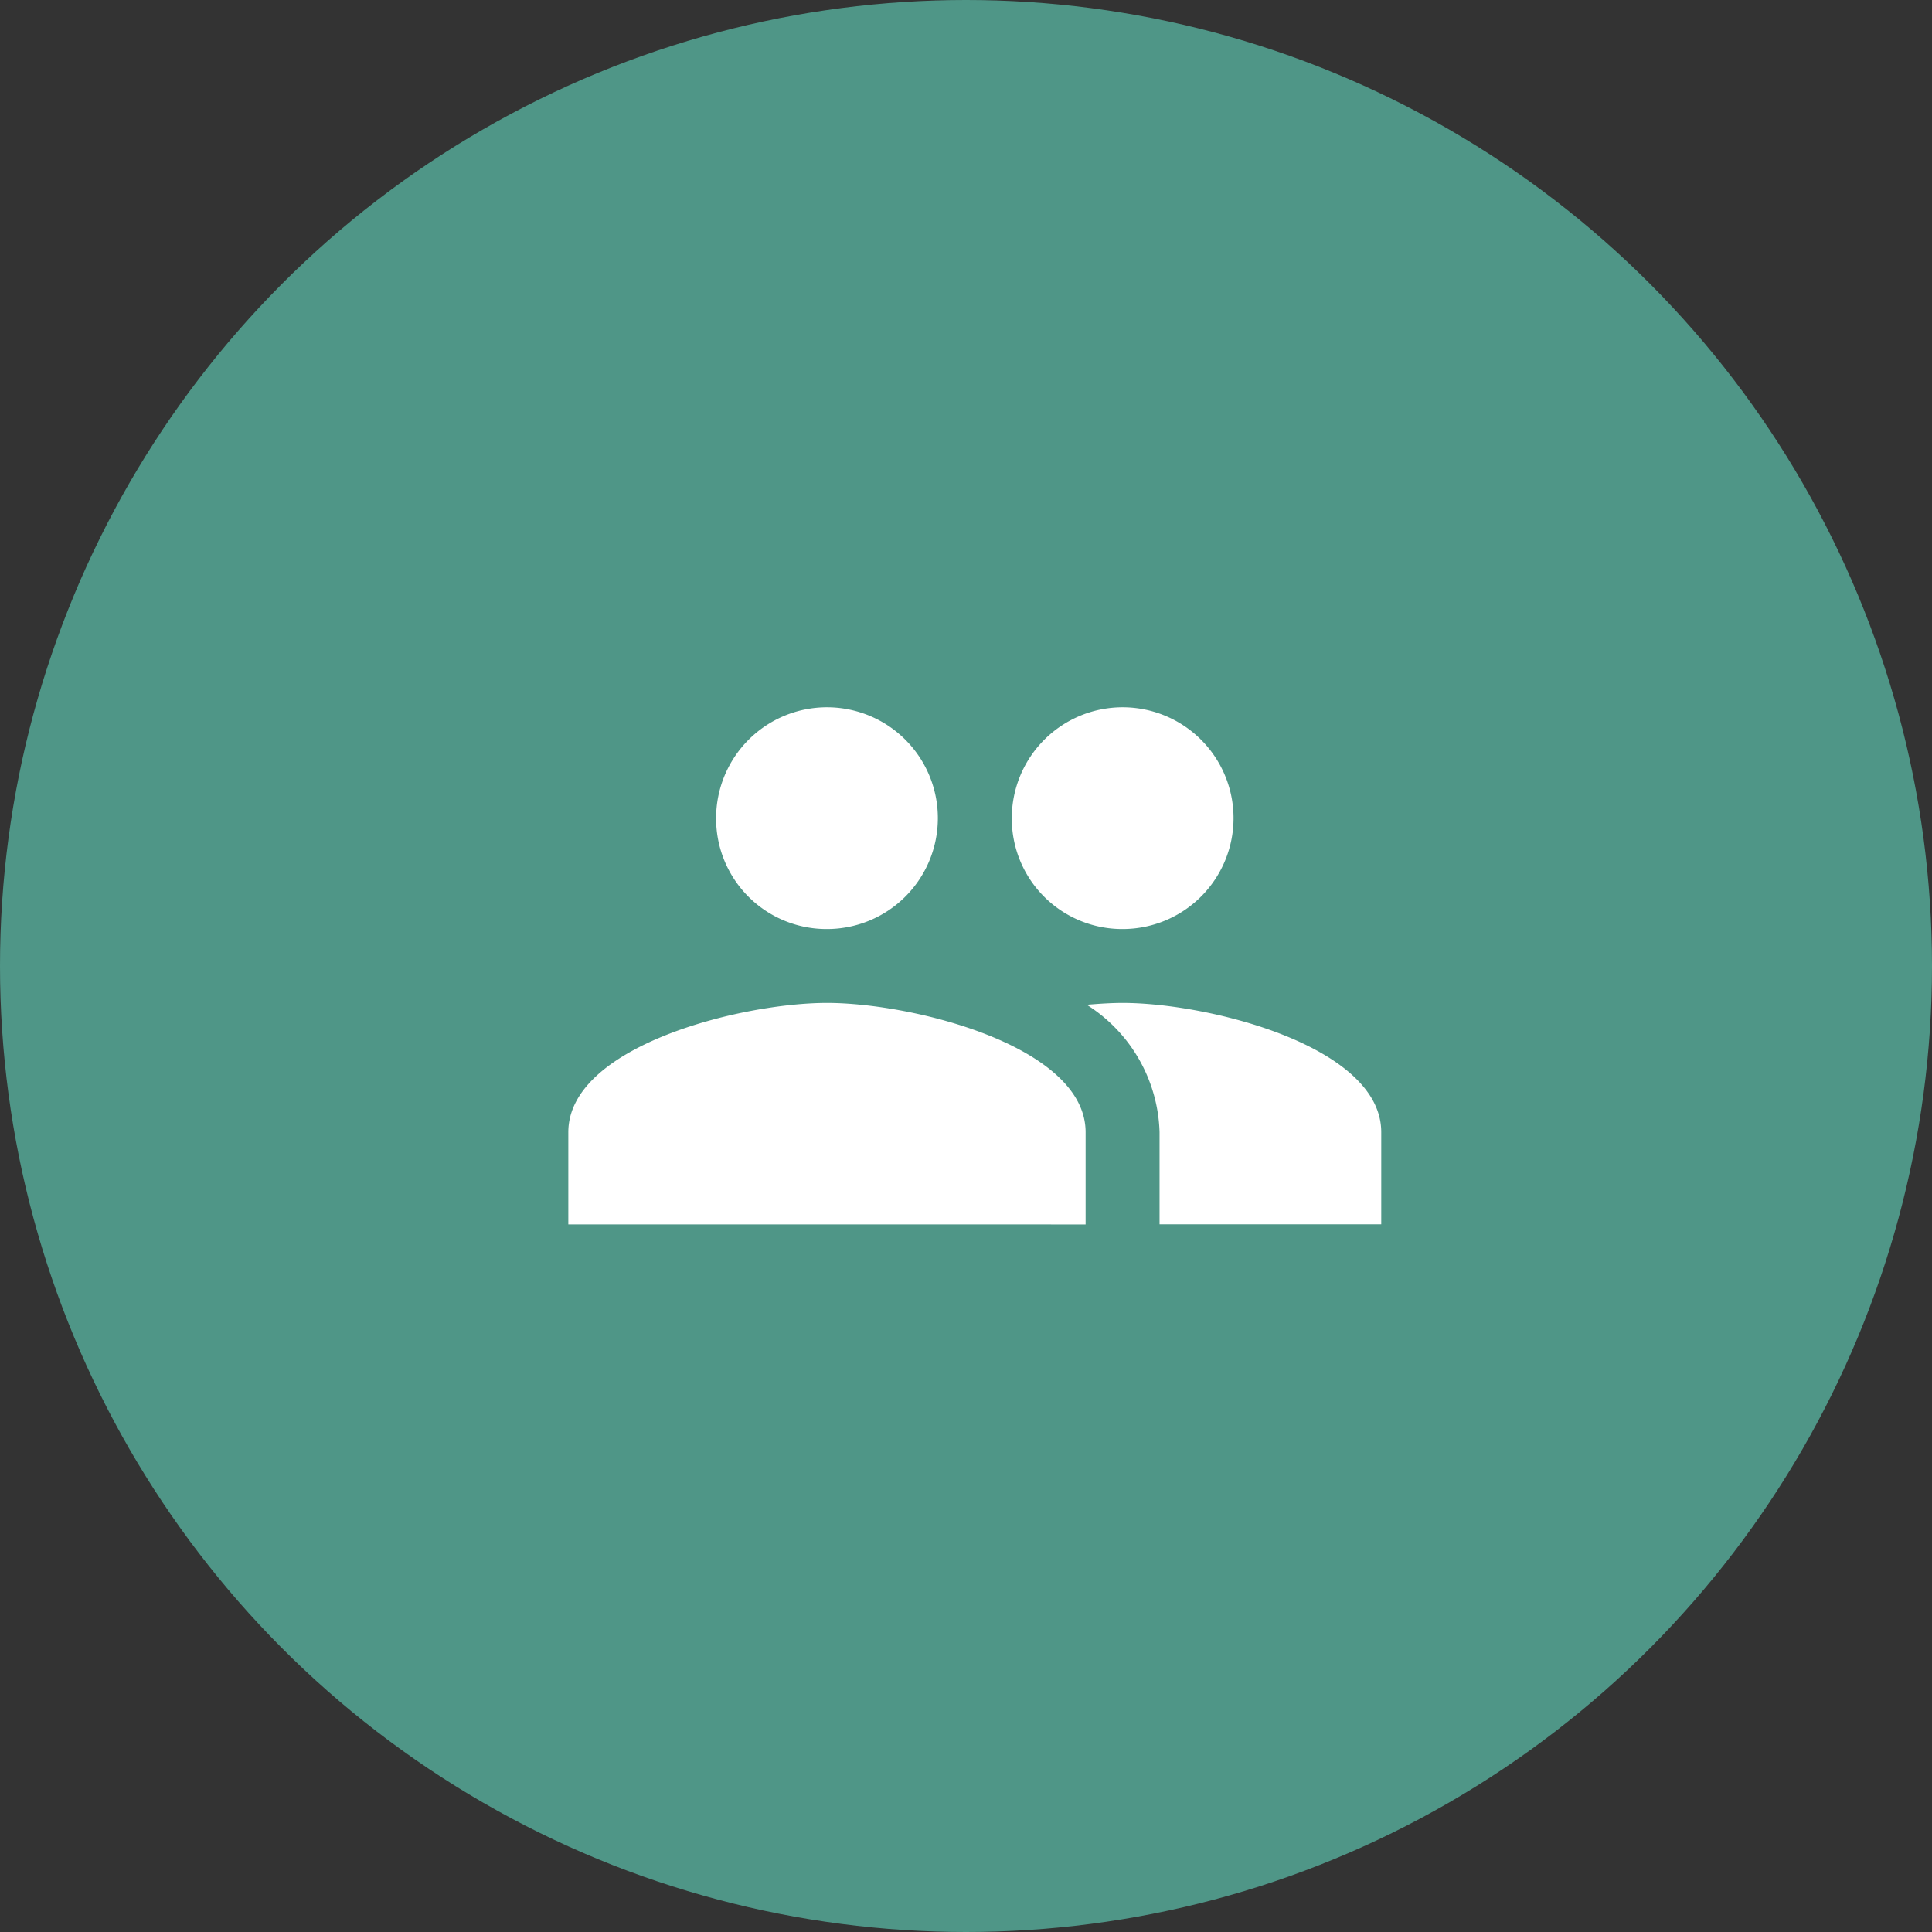 <svg xmlns="http://www.w3.org/2000/svg" width="44" height="44" viewBox="0 0 44 44">
  <rect x="0" y="0" width="44" height="44" fill="#333333" stroke="none"/>
  <g id="Groupe_419" data-name="Groupe 419" transform="translate(-819 -563)">
    <circle id="Ellipse_13" data-name="Ellipse 13" cx="22" cy="22" r="22" transform="translate(819 563)" fill="#4f9687"/>
    <path id="Icon_material-group" data-name="Icon material-group" d="M14.123,12.549A2.525,2.525,0,1,0,11.6,10.025,2.514,2.514,0,0,0,14.123,12.549Zm-6.732,0a2.525,2.525,0,1,0-2.525-2.525A2.514,2.514,0,0,0,7.391,12.549Zm0,1.683c-1.961,0-5.891.985-5.891,2.945v2.1H13.281v-2.1C13.281,15.217,9.351,14.232,7.391,14.232Zm6.732,0c-.244,0-.522.017-.816.042a3.551,3.551,0,0,1,1.658,2.9v2.1h5.049v-2.1C20.013,15.217,16.083,14.232,14.123,14.232Z" transform="translate(830.443 571.609)" fill="#fff"/>
  </g>
</svg>
